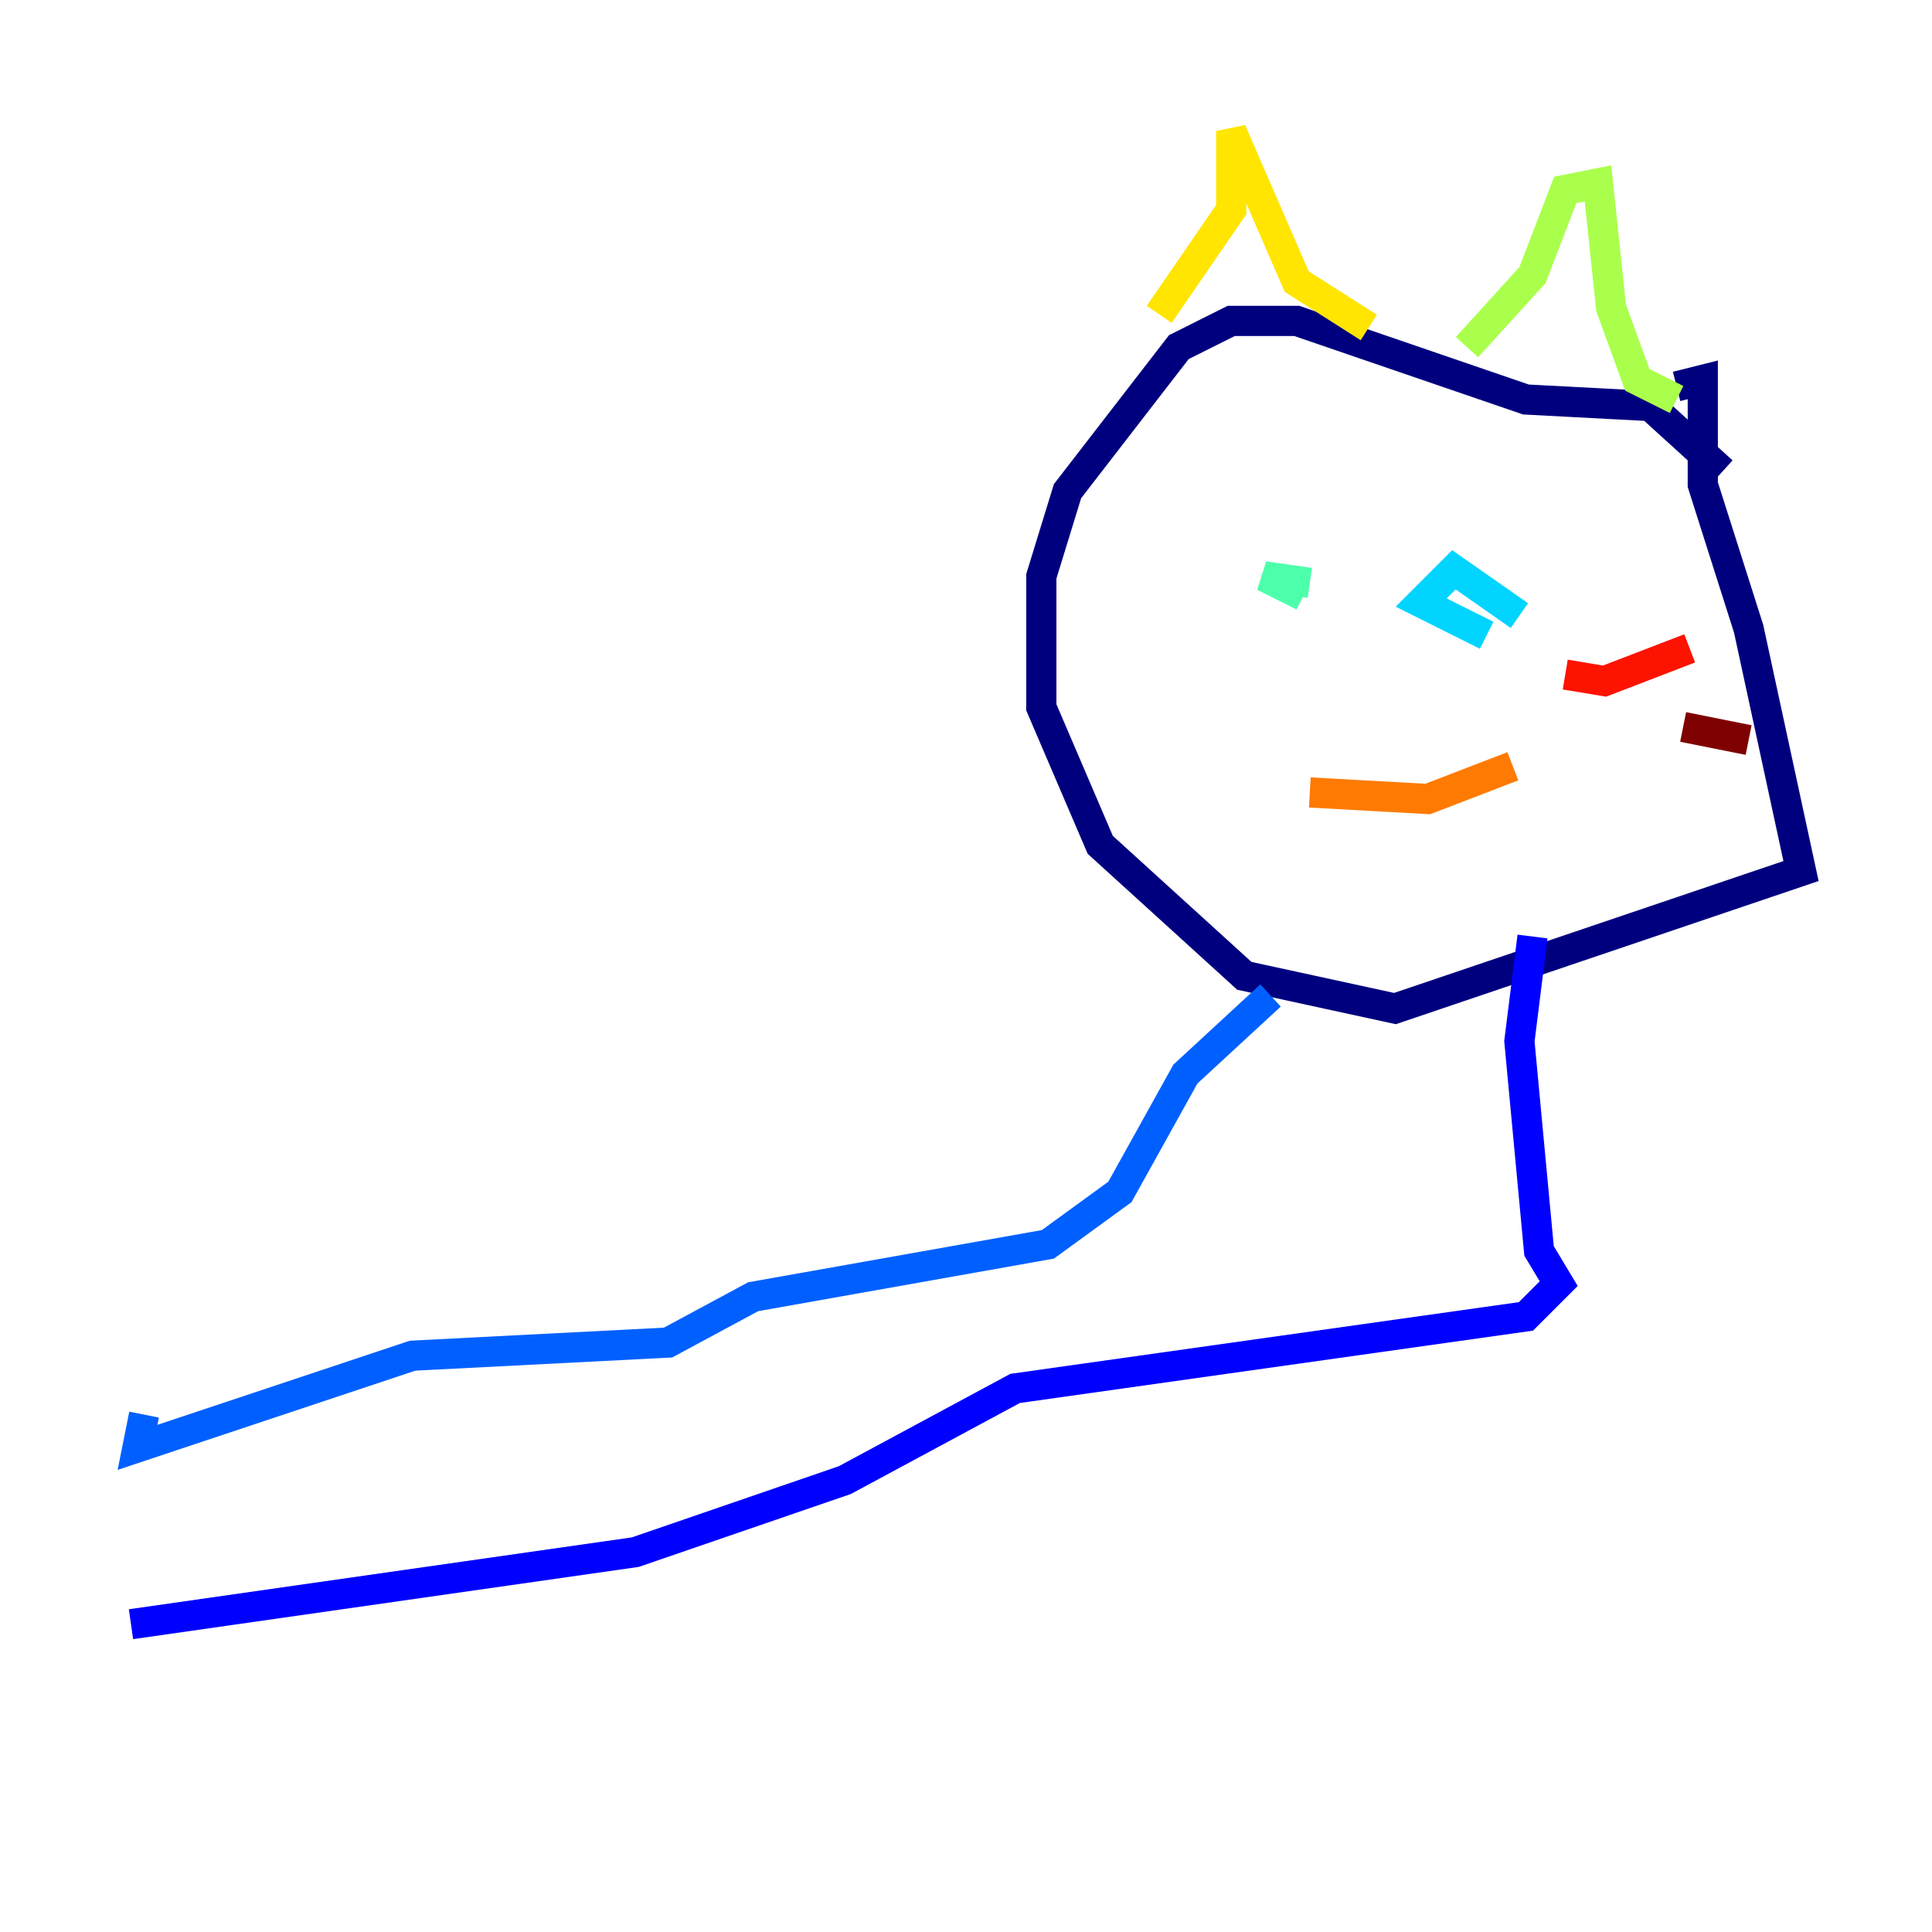 <?xml version="1.0" encoding="utf-8" ?>
<svg baseProfile="tiny" height="128" version="1.2" viewBox="0,0,128,128" width="128" xmlns="http://www.w3.org/2000/svg" xmlns:ev="http://www.w3.org/2001/xml-events" xmlns:xlink="http://www.w3.org/1999/xlink"><defs /><polyline fill="none" points="114.115,31.241 109.342,26.902 101.098,26.468 85.912,21.261 81.573,21.261 78.102,22.997 70.725,32.542 68.99,38.183 68.99,46.861 72.895,55.973 82.441,64.651 92.42,66.82 119.322,57.709 115.851,41.654 112.814,32.108 112.814,25.166 111.078,25.6" stroke="#00007f" stroke-width="2" /><polyline fill="none" points="101.532,62.047 100.664,68.99 101.966,82.875 103.268,85.044 101.098,87.214 67.254,91.986 55.973,98.061 42.088,102.834 8.678,107.607" stroke="#0000fe" stroke-width="2" /><polyline fill="none" points="84.176,65.953 78.536,71.159 74.197,78.969 69.424,82.441 49.898,85.912 44.258,88.949 27.336,89.817 9.112,95.891 9.546,93.722" stroke="#0060ff" stroke-width="2" /><polyline fill="none" points="100.664,40.786 96.325,37.749 94.156,39.919 98.495,42.088" stroke="#00d4ff" stroke-width="2" /><polyline fill="none" points="86.346,39.485 83.742,38.183 86.78,38.617" stroke="#4cffaa" stroke-width="2" /><polyline fill="none" points="111.078,26.468 108.475,25.166 106.739,20.393 105.871,12.149 103.702,12.583 101.532,18.224 97.193,22.997" stroke="#aaff4c" stroke-width="2" /><polyline fill="none" points="90.685,21.695 85.912,18.658 81.573,8.678 81.573,13.885 76.8,20.827" stroke="#ffe500" stroke-width="2" /><polyline fill="none" points="86.78,52.502 94.59,52.936 100.231,50.766" stroke="#ff7a00" stroke-width="2" /><polyline fill="none" points="103.702,44.691 106.305,45.125 111.946,42.956" stroke="#fe1200" stroke-width="2" /><polyline fill="none" points="111.512,48.163 115.851,49.031" stroke="#7f0000" stroke-width="2" /></svg>